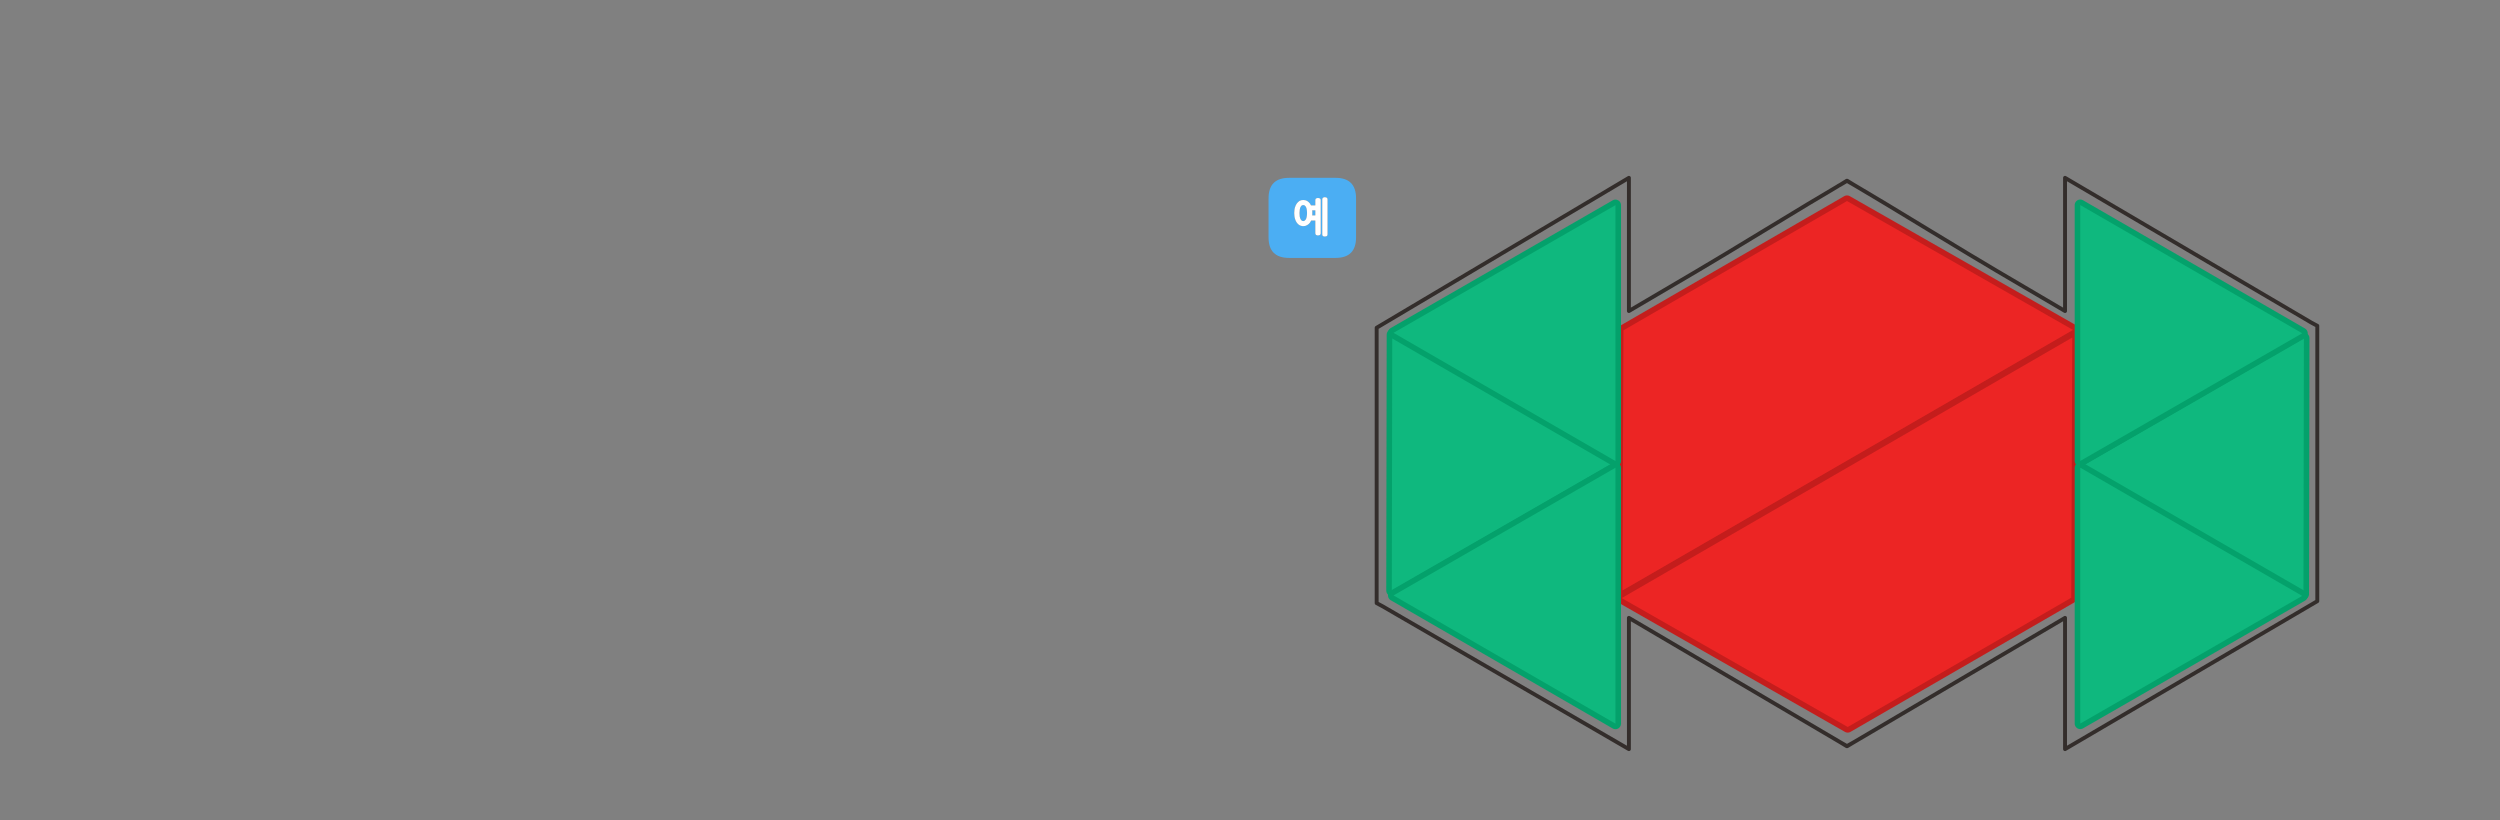 
<svg xmlns="http://www.w3.org/2000/svg" version="1.1" xmlns:xlink="http://www.w3.org/1999/xlink" preserveAspectRatio="none" x="0px" y="0px" width="1280px" height="420px" viewBox="0 0 1280 420">
<rect x="0" y="0" width="1280" height="420" fill="#808080" stroke="none"/>
<defs>
<g id="Layer0_0_FILL">
<path fill="#4BAEF3" stroke="none" d="
M 683.8 91.05
L 660 91.05
Q 649.5 91.05 649.5 101.55
L 649.5 121.55
Q 649.5 132.05 660 132.05
L 683.8 132.05
Q 694.3 132.05 694.3 121.55
L 694.3 101.55
Q 694.3 91.05 683.8 91.05
M 678.85 101.05
Q 679.1 101.1 679.3 101.2 679.5 101.35 679.6 101.55 679.7 101.75 679.7 102.05
L 679.7 120.05
Q 679.7 120.65 679.3 120.9 679.1 121 678.85 121.05 678.55 121.1 678.25 121.1 678 121.1 677.8 121.05 677.55 121 677.4 120.9 677 120.65 677 120.05
L 677 102.05
Q 677 101.75 677.1 101.55 677.2 101.35 677.4 101.2 677.55 101.1 677.8 101.05 678 100.95 678.25 100.95 678.55 100.95 678.85 101.05
M 674.75 101.35
Q 675.05 101.35 675.3 101.45 675.6 101.5 675.8 101.6 676.2 101.8 676.2 102.45
L 676.2 119.45
Q 676.2 119.7 676.1 119.95 676 120.15 675.8 120.3 675.6 120.4 675.3 120.5 675.05 120.55 674.75 120.55 674.5 120.55 674.3 120.5 674.05 120.4 673.85 120.3 673.65 120.15 673.55 119.95 673.45 119.7 673.45 119.45
L 673.45 112.9 671.3 112.9
Q 671.15 113.2 671 113.5 670.85 113.75 670.7 114 670.05 114.85 669.2 115.3 668.35 115.8 667.25 115.8 666.75 115.8 666.3 115.65 665.8 115.55 665.35 115.3 664.95 115.1 664.6 114.75 664.25 114.45 663.95 114 663.65 113.55 663.4 113.05 663.15 112.55 663 111.9 662.8 111.3 662.75 110.6 662.65 109.9 662.65 109.1 662.65 108.3 662.75 107.6 662.8 106.9 663 106.25 663.15 105.65 663.4 105.15 663.65 104.65 663.95 104.2 664.25 103.8 664.6 103.45 664.95 103.1 665.35 102.85 665.8 102.65 666.3 102.5 666.75 102.4 667.25 102.4 668.35 102.4 669.2 102.85 669.6 103.1 670 103.45 670.4 103.8 670.7 104.2 670.85 104.4 670.95 104.65 671.1 104.9 671.2 105.15
L 673.45 105.15 673.45 102.45
Q 673.45 101.8 673.85 101.6 674.05 101.5 674.3 101.45 674.5 101.35 674.75 101.35
M 669.2 109.1
Q 669.2 108.15 669.05 107.35 668.95 106.6 668.7 106.05 668.4 105.55 668.05 105.25 667.7 105 667.3 105 666.85 105 666.45 105.25 666.1 105.55 665.85 106.05 665.35 107.15 665.35 109.1 665.35 110.05 665.45 110.8 665.6 111.55 665.85 112.1 666.1 112.65 666.45 112.9 666.85 113.2 667.3 113.2 667.7 113.2 668.05 112.9 668.4 112.65 668.7 112.1 668.95 111.55 669.05 110.8 669.2 110.05 669.2 109.1
M 671.9 109.1
Q 671.9 109.4 671.9 109.7 671.9 110 671.85 110.3
L 673.45 110.3 673.45 107.7 671.85 107.7
Q 671.85 108.05 671.9 108.4 671.9 108.75 671.9 109.1 Z"/>

<path fill="#FFFFFF" stroke="none" d="
M 675.3 101.45
Q 675.05 101.35 674.75 101.35 674.5 101.35 674.3 101.45 674.05 101.5 673.85 101.6 673.45 101.8 673.45 102.45
L 673.45 105.15 671.2 105.15
Q 671.1 104.9 670.95 104.65 670.85 104.4 670.7 104.2 670.4 103.8 670 103.45 669.6 103.1 669.2 102.85 668.35 102.4 667.25 102.4 666.75 102.4 666.3 102.5 665.8 102.65 665.35 102.85 664.95 103.1 664.6 103.45 664.25 103.8 663.95 104.2 663.65 104.65 663.4 105.15 663.15 105.65 663 106.25 662.8 106.9 662.75 107.6 662.65 108.3 662.65 109.1 662.65 109.9 662.75 110.6 662.8 111.3 663 111.9 663.15 112.55 663.4 113.05 663.65 113.55 663.95 114 664.25 114.45 664.6 114.75 664.95 115.1 665.35 115.3 665.8 115.55 666.3 115.65 666.75 115.8 667.25 115.8 668.35 115.8 669.2 115.3 670.05 114.85 670.7 114 670.85 113.75 671 113.5 671.15 113.2 671.3 112.9
L 673.45 112.9 673.45 119.45
Q 673.45 119.7 673.55 119.95 673.65 120.15 673.85 120.3 674.05 120.4 674.3 120.5 674.5 120.55 674.75 120.55 675.05 120.55 675.3 120.5 675.6 120.4 675.8 120.3 676 120.15 676.1 119.95 676.2 119.7 676.2 119.45
L 676.2 102.45
Q 676.2 101.8 675.8 101.6 675.6 101.5 675.3 101.45
M 671.9 109.7
Q 671.9 109.4 671.9 109.1 671.9 108.75 671.9 108.4 671.85 108.05 671.85 107.7
L 673.45 107.7 673.45 110.3 671.85 110.3
Q 671.9 110 671.9 109.7
M 669.05 107.35
Q 669.2 108.15 669.2 109.1 669.2 110.05 669.05 110.8 668.95 111.55 668.7 112.1 668.4 112.65 668.05 112.9 667.7 113.2 667.3 113.2 666.85 113.2 666.45 112.9 666.1 112.65 665.85 112.1 665.6 111.55 665.45 110.8 665.35 110.05 665.35 109.1 665.35 107.15 665.85 106.05 666.1 105.55 666.45 105.25 666.85 105 667.3 105 667.7 105 668.05 105.25 668.4 105.55 668.7 106.05 668.95 106.6 669.05 107.35
M 679.3 101.2
Q 679.1 101.1 678.85 101.05 678.55 100.95 678.25 100.95 678 100.95 677.8 101.05 677.55 101.1 677.4 101.2 677.2 101.35 677.1 101.55 677 101.75 677 102.05
L 677 120.05
Q 677 120.65 677.4 120.9 677.55 121 677.8 121.05 678 121.1 678.25 121.1 678.55 121.1 678.85 121.05 679.1 121 679.3 120.9 679.7 120.65 679.7 120.05
L 679.7 102.05
Q 679.7 101.75 679.6 101.55 679.5 101.35 679.3 101.2 Z"/>
</g>

<g id="__________fdbfdbdndnm_____11_2_Layer0_0_FILL">
<path fill="#EC2524" stroke="none" d="
M -34.5 -30
L -69.5 30 69.45 30 34.45 -30 -34.5 -30 Z"/>
</g>

<g id="__________fdbfdbdndnm_____11_4_Layer0_0_FILL">
<path fill="#0FB87E" stroke="none" d="
M 34.45 29.9
L 0.05 -29.9 -34.5 29.9 34.45 29.9 Z"/>
</g>

<path id="Layer0_0_1_STROKES" stroke="#332D2B" stroke-width="2" stroke-linejoin="round" stroke-linecap="butt" fill="none" d="
M 949.35 379.9
L 1057.3 316.35 1057.3 383.55 1186.45 307.8 1186.45 166.8 1186.35 166.75 1183.45 165.2 1057.3 91.05 1057.3 159.25 1022.45 138.75
Q 1010.5 131.7 986.5 117.1 962.55 102.5 950.55 95.45
L 949.35 94.75 945.65 92.6 942 94.75
Q 941.4 95 940.8 95.45 928.6 102.6 904.8 117.1 880.65 131.8 868.85 138.75
L 834 159.25 834 91.05 704.85 167.8 704.85 308.8 704.95 308.85 707.85 310.4 834 383.55 834 316.35 942 379.9 945.65 382 949.35 379.9 945.75 382.05 945.65 382 945.55 382.05 942 379.9
M 942 94.75
L 945.55 92.55 945.65 92.6 945.75 92.55 949.35 94.75"/>

<path id="__________fdbfdbdndnm_____11_2_Layer1_0_1_STROKES" stroke="#C41D1C" stroke-width="3" stroke-linejoin="round" stroke-linecap="round" fill="none" d="
M -34.5 -30
L 34.45 -30 69.45 30 -69.5 30 -34.5 -30 Z"/>

<path id="__________fdbfdbdndnm_____11_4_Layer1_0_1_STROKES" stroke="#04A16B" stroke-width="3" stroke-linejoin="round" stroke-linecap="round" fill="none" d="
M 0.05 -29.9
L 34.45 29.9 -34.5 29.9 0.05 -29.9 Z"/>
</defs>

<g transform="matrix( 1, 0, 0, 1, 0,0) ">
<use xlink:href="#Layer0_0_FILL"/>

<use xlink:href="#Layer0_0_1_STROKES"/>
</g>

<g transform="matrix( -1.66, 0.96, 0.96, 1.66, 917.2,185.85) ">
<g transform="matrix( 1, 0, 0, 1, 0,0) ">
<use xlink:href="#__________fdbfdbdndnm_____11_2_Layer1_0_1_STROKES"/>
</g>

<g transform="matrix( 1, 0, 0, 1, 0,0) ">
<use xlink:href="#__________fdbfdbdndnm_____11_2_Layer0_0_FILL"/>
</g>
</g>

<g transform="matrix( 1.66, -0.96, -0.96, -1.66, 974.5,289.3) ">
<g transform="matrix( 1, 0, 0, 1, 0,0) ">
<use xlink:href="#__________fdbfdbdndnm_____11_2_Layer1_0_1_STROKES"/>
</g>

<g transform="matrix( 1, 0, 0, 1, 0,0) ">
<use xlink:href="#__________fdbfdbdndnm_____11_2_Layer0_0_FILL"/>
</g>
</g>

<g transform="matrix( -1.645, -0.95, 0.95, -1.645, 741.1,253.25) ">
<g transform="matrix( 1, 0, 0, 1, 0,0) ">
<use xlink:href="#__________fdbfdbdndnm_____11_4_Layer1_0_1_STROKES"/>
</g>

<g transform="matrix( 1, 0, 0, 1, 0,0) ">
<use xlink:href="#__________fdbfdbdndnm_____11_4_Layer0_0_FILL"/>
</g>
</g>

<g transform="matrix( -0, -1.9, 1.9, -0, 770.3,304.95) ">
<g transform="matrix( 1, 0, 0, 1, 0,0) ">
<use xlink:href="#__________fdbfdbdndnm_____11_4_Layer1_0_1_STROKES"/>
</g>

<g transform="matrix( 1, 0, 0, 1, 0,0) ">
<use xlink:href="#__________fdbfdbdndnm_____11_4_Layer0_0_FILL"/>
</g>
</g>

<g transform="matrix( -0, -1.9, 1.9, -0, 770.3,170.5) ">
<g transform="matrix( 1, 0, 0, 1, 0,0) ">
<use xlink:href="#__________fdbfdbdndnm_____11_4_Layer1_0_1_STROKES"/>
</g>

<g transform="matrix( 1, 0, 0, 1, 0,0) ">
<use xlink:href="#__________fdbfdbdndnm_____11_4_Layer0_0_FILL"/>
</g>
</g>

<g transform="matrix( 1.645, 0.95, -0.95, 1.645, 1151.1,222.25) ">
<g transform="matrix( 1, 0, 0, 1, 0,0) ">
<use xlink:href="#__________fdbfdbdndnm_____11_4_Layer1_0_1_STROKES"/>
</g>

<g transform="matrix( 1, 0, 0, 1, 0,0) ">
<use xlink:href="#__________fdbfdbdndnm_____11_4_Layer0_0_FILL"/>
</g>
</g>

<g transform="matrix( 0, 1.9, -1.9, 0, 1121.9,170.55) ">
<g transform="matrix( 1, 0, 0, 1, 0,0) ">
<use xlink:href="#__________fdbfdbdndnm_____11_4_Layer1_0_1_STROKES"/>
</g>

<g transform="matrix( 1, 0, 0, 1, 0,0) ">
<use xlink:href="#__________fdbfdbdndnm_____11_4_Layer0_0_FILL"/>
</g>
</g>

<g transform="matrix( 0, 1.9, -1.9, 0, 1121.9,305) ">
<g transform="matrix( 1, 0, 0, 1, 0,0) ">
<use xlink:href="#__________fdbfdbdndnm_____11_4_Layer1_0_1_STROKES"/>
</g>

<g transform="matrix( 1, 0, 0, 1, 0,0) ">
<use xlink:href="#__________fdbfdbdndnm_____11_4_Layer0_0_FILL"/>
</g>
</g>
</svg>
